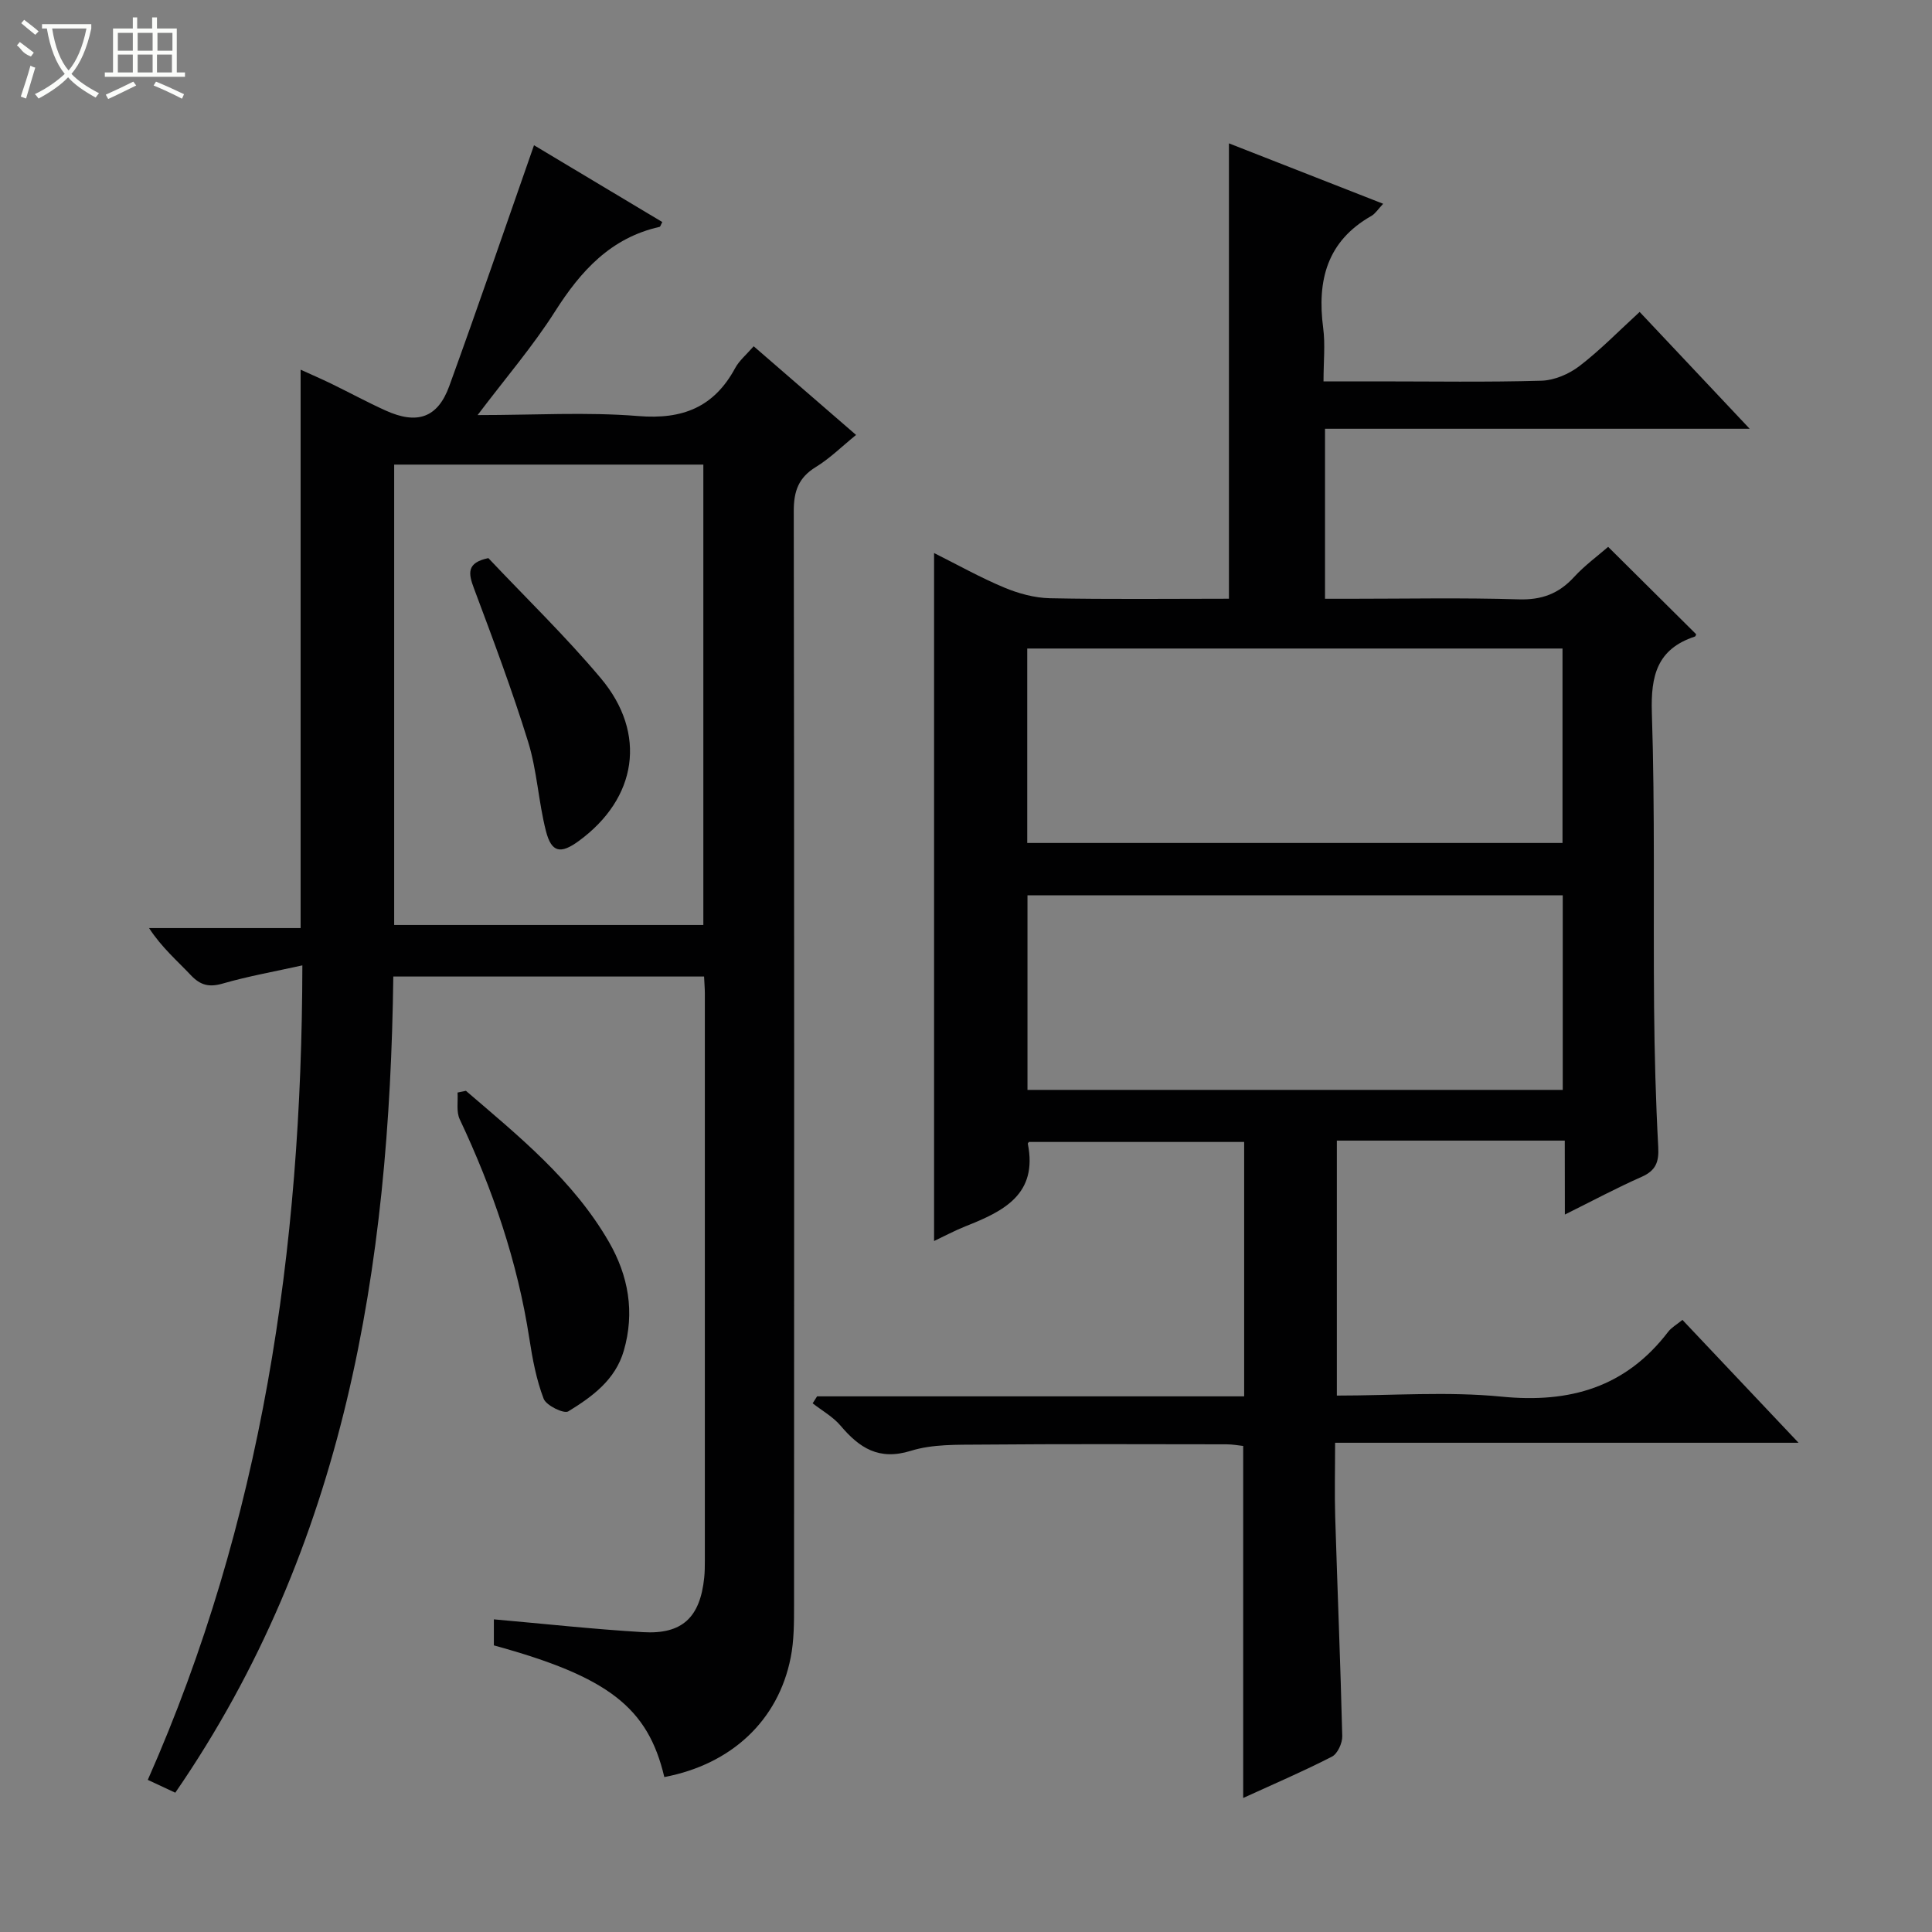 <svg enable-background="new 0 0 400 400" viewBox="0 0 400 400" xmlns="http://www.w3.org/2000/svg"><rect x="0" y="0" width="400" height="400" fill="#808080" stroke="none"/><g fill="#010102"><path d="m323.97 236.15c-16.21 0-31.52 0-47.19 0v52.79c11.55 0 22.93-.88 34.11.22 14.16 1.4 25.7-1.94 34.49-13.43.67-.88 1.73-1.46 2.95-2.46 7.9 8.35 15.64 16.55 24.04 25.44-32.24 0-63.73 0-95.95 0 0 5.5-.13 10.44.02 15.38.46 15.12 1.09 30.24 1.46 45.37.03 1.43-.97 3.63-2.13 4.23-5.88 3.02-11.97 5.63-18.38 8.56 0-24.49 0-48.48 0-72.88-.94-.1-2.2-.34-3.46-.34-17-.02-34-.09-51 .06-4.81.04-9.87-.11-14.36 1.29-6.62 2.05-10.64-.6-14.55-5.22-1.56-1.84-3.83-3.1-5.77-4.62.31-.48.62-.96.92-1.44h88.42c0-17.77 0-35.02 0-52.67-14.75 0-29.64 0-44.56 0-.06.1-.26.25-.23.37 2.1 10.49-5.05 13.98-12.83 17.06-2.27.9-4.43 2.06-6.58 3.08 0-47.42 0-94.48 0-142.44 4.88 2.44 9.58 5.08 14.51 7.14 2.96 1.24 6.29 2.15 9.48 2.22 12.3.25 24.62.1 37.06.1 0-31.37 0-62.41 0-94.28 10.54 4.13 21.04 8.25 31.93 12.51-1.06 1.12-1.62 2.04-2.43 2.51-9.22 5.22-11.28 13.39-9.99 23.2.45 3.41.07 6.94.07 11.06h11.16c11.33 0 22.67.19 33.99-.14 2.67-.08 5.69-1.39 7.85-3.04 4.33-3.33 8.17-7.28 12.45-11.2 7.55 8.01 14.84 15.76 22.78 24.19-29.67 0-58.64 0-87.92 0v35.2h5.12c11.67 0 23.34-.24 34.99.12 4.76.15 8.28-1.17 11.44-4.61 2.23-2.43 4.95-4.41 7.07-6.26 6.15 6.11 12.13 12.05 18.21 18.08.02-.05-.06.43-.27.5-7.79 2.57-9.14 8.07-8.89 15.77.66 20.31.28 40.65.46 60.98.09 9.65.34 19.3.86 28.93.17 3.12-.51 4.88-3.45 6.18-5.14 2.27-10.1 4.93-15.88 7.8-.02-5.42-.02-10.12-.02-15.31zm-111.29-61.62h110.82c0-13.65 0-26.9 0-40.26-37.07 0-73.82 0-110.82 0zm110.87 10.83c-37.26 0-73.99 0-110.82 0v40.29h110.82c0-13.54 0-26.78 0-40.29z"/><path d="m145.77 202.18c-21.61 0-42.74 0-64.34 0-.77 60.07-9.94 117.87-45.14 168.98-1.78-.83-3.38-1.58-5.69-2.66 23.63-53.42 31.9-109.72 32-168.63-5.76 1.28-11.22 2.24-16.51 3.77-2.82.81-4.61.34-6.58-1.74-2.85-3.02-6.03-5.73-8.65-9.75h31.38c0-38.79 0-76.86 0-115.61 2.13.97 4.29 1.9 6.41 2.93 3.74 1.82 7.41 3.82 11.2 5.53 6.53 2.96 10.78 1.5 13.16-5.05 5.98-16.47 11.65-33.04 17.55-49.88 8.38 5.02 17.46 10.45 26.56 15.9-.3.54-.39.96-.56 1-10.11 2.27-16.3 9.1-21.64 17.5-4.59 7.22-10.22 13.77-16.04 21.47 11.79 0 22.6-.67 33.28.2 9.16.75 15.66-1.83 20.04-9.92.84-1.56 2.32-2.78 3.84-4.53 7 6.06 13.85 12 21.2 18.36-2.99 2.43-5.45 4.88-8.33 6.64-3.58 2.19-4.57 4.99-4.57 9.08.11 75.5.09 151 .06 226.49 0 3.65.01 7.39-.7 10.94-2.58 13.06-12.32 22.1-26.16 24.72-3.4-14.41-11.6-20.77-35.29-27.26 0-1.69 0-3.45 0-5.39 10.43.92 20.64 2.04 30.88 2.65 8.15.48 11.82-3.07 12.67-11.28.12-1.16.13-2.33.13-3.5.01-39.17.01-78.33 0-117.5 0-.97-.09-1.95-.16-3.46zm-64.16-105.99v95.32h64.01c0-31.99 0-63.56 0-95.32-21.44 0-42.55 0-64.01 0z"/><path d="m96.46 225.84c10.94 9.39 22.22 18.49 29.6 31.27 4.05 7.02 5.4 14.56 3.09 22.54-1.76 6.07-6.55 9.52-11.49 12.56-.91.56-4.56-1.21-5.1-2.61-1.52-3.97-2.32-8.26-2.97-12.5-2.45-15.89-7.58-30.89-14.42-45.39-.73-1.56-.32-3.66-.44-5.51.59-.12 1.16-.24 1.73-.36z"/><path d="m101.11 115.55c7.67 8.14 15.93 16.12 23.28 24.87 9.63 11.46 7.51 24.87-4.55 33.69-3.77 2.76-5.66 2.43-6.81-2.05-1.55-6.07-1.84-12.49-3.68-18.45-3.32-10.72-7.27-21.24-11.21-31.76-1.19-3.15-1.57-5.35 2.97-6.3z"/></g><path d="m6.4 11.7c-2-.8-1.9-1.6-2.9-2.3l.6-.7c.9.7 1.9 1.4 2.9 2.2zm-2.1 8.3c.7-2.1 1.4-4.2 2-6.4.2.1.6.3 1 .4-.7 2.3-1.3 4.4-1.9 6.4zm3-12.8c-1.1-.9-2.1-1.7-2.9-2.4l.6-.7c1 .8 2 1.5 3 2.4zm1.4-1.3v-.9h10.2v.9c-.9 4.2-2.3 7.3-4.1 9.4 1.3 1.4 3.2 2.7 5.7 4-.2.2-.4.5-.7.9-2.5-1.4-4.4-2.7-5.7-4.2-1.4 1.5-3.5 3-6.1 4.4 0 0 0 0-.1-.1-.3-.4-.5-.7-.7-.8 2.7-1.3 4.7-2.8 6.2-4.2-1.8-2.2-3-5.3-3.7-9.4zm9.2 0h-7.1c.6 3.8 1.7 6.7 3.4 8.7 1.7-2 2.9-4.8 3.7-8.7z" fill="#fbfcfa"/><path d="m31.6 3.6h.9v2.3h4.1v9.1h1.7v.9h-16.6v-.9h1.7v-9.1h4.1v-2.3h.9v2.3h3.1v-2.3zm-4 13.3.6.8c-1.9.9-3.8 1.9-5.8 2.8-.2-.3-.3-.6-.5-.9 2-.9 3.9-1.8 5.7-2.7zm-3.2-10.1v3.7h3.1v-3.7zm0 4.5v3.7h3.1v-3.7zm4.1-4.5v3.7h3.1v-3.7zm0 4.5v3.7h3.1v-3.7zm9.1 9.1c-2.1-1.1-4.1-2-5.8-2.7l.5-.8c2.2.9 4.1 1.8 5.8 2.6l-.4.9zm-1.9-13.6h-3.1v3.7h3.1zm-3.2 4.5v3.7h3.1v-3.7z" fill="#fbfcfa"/></svg>